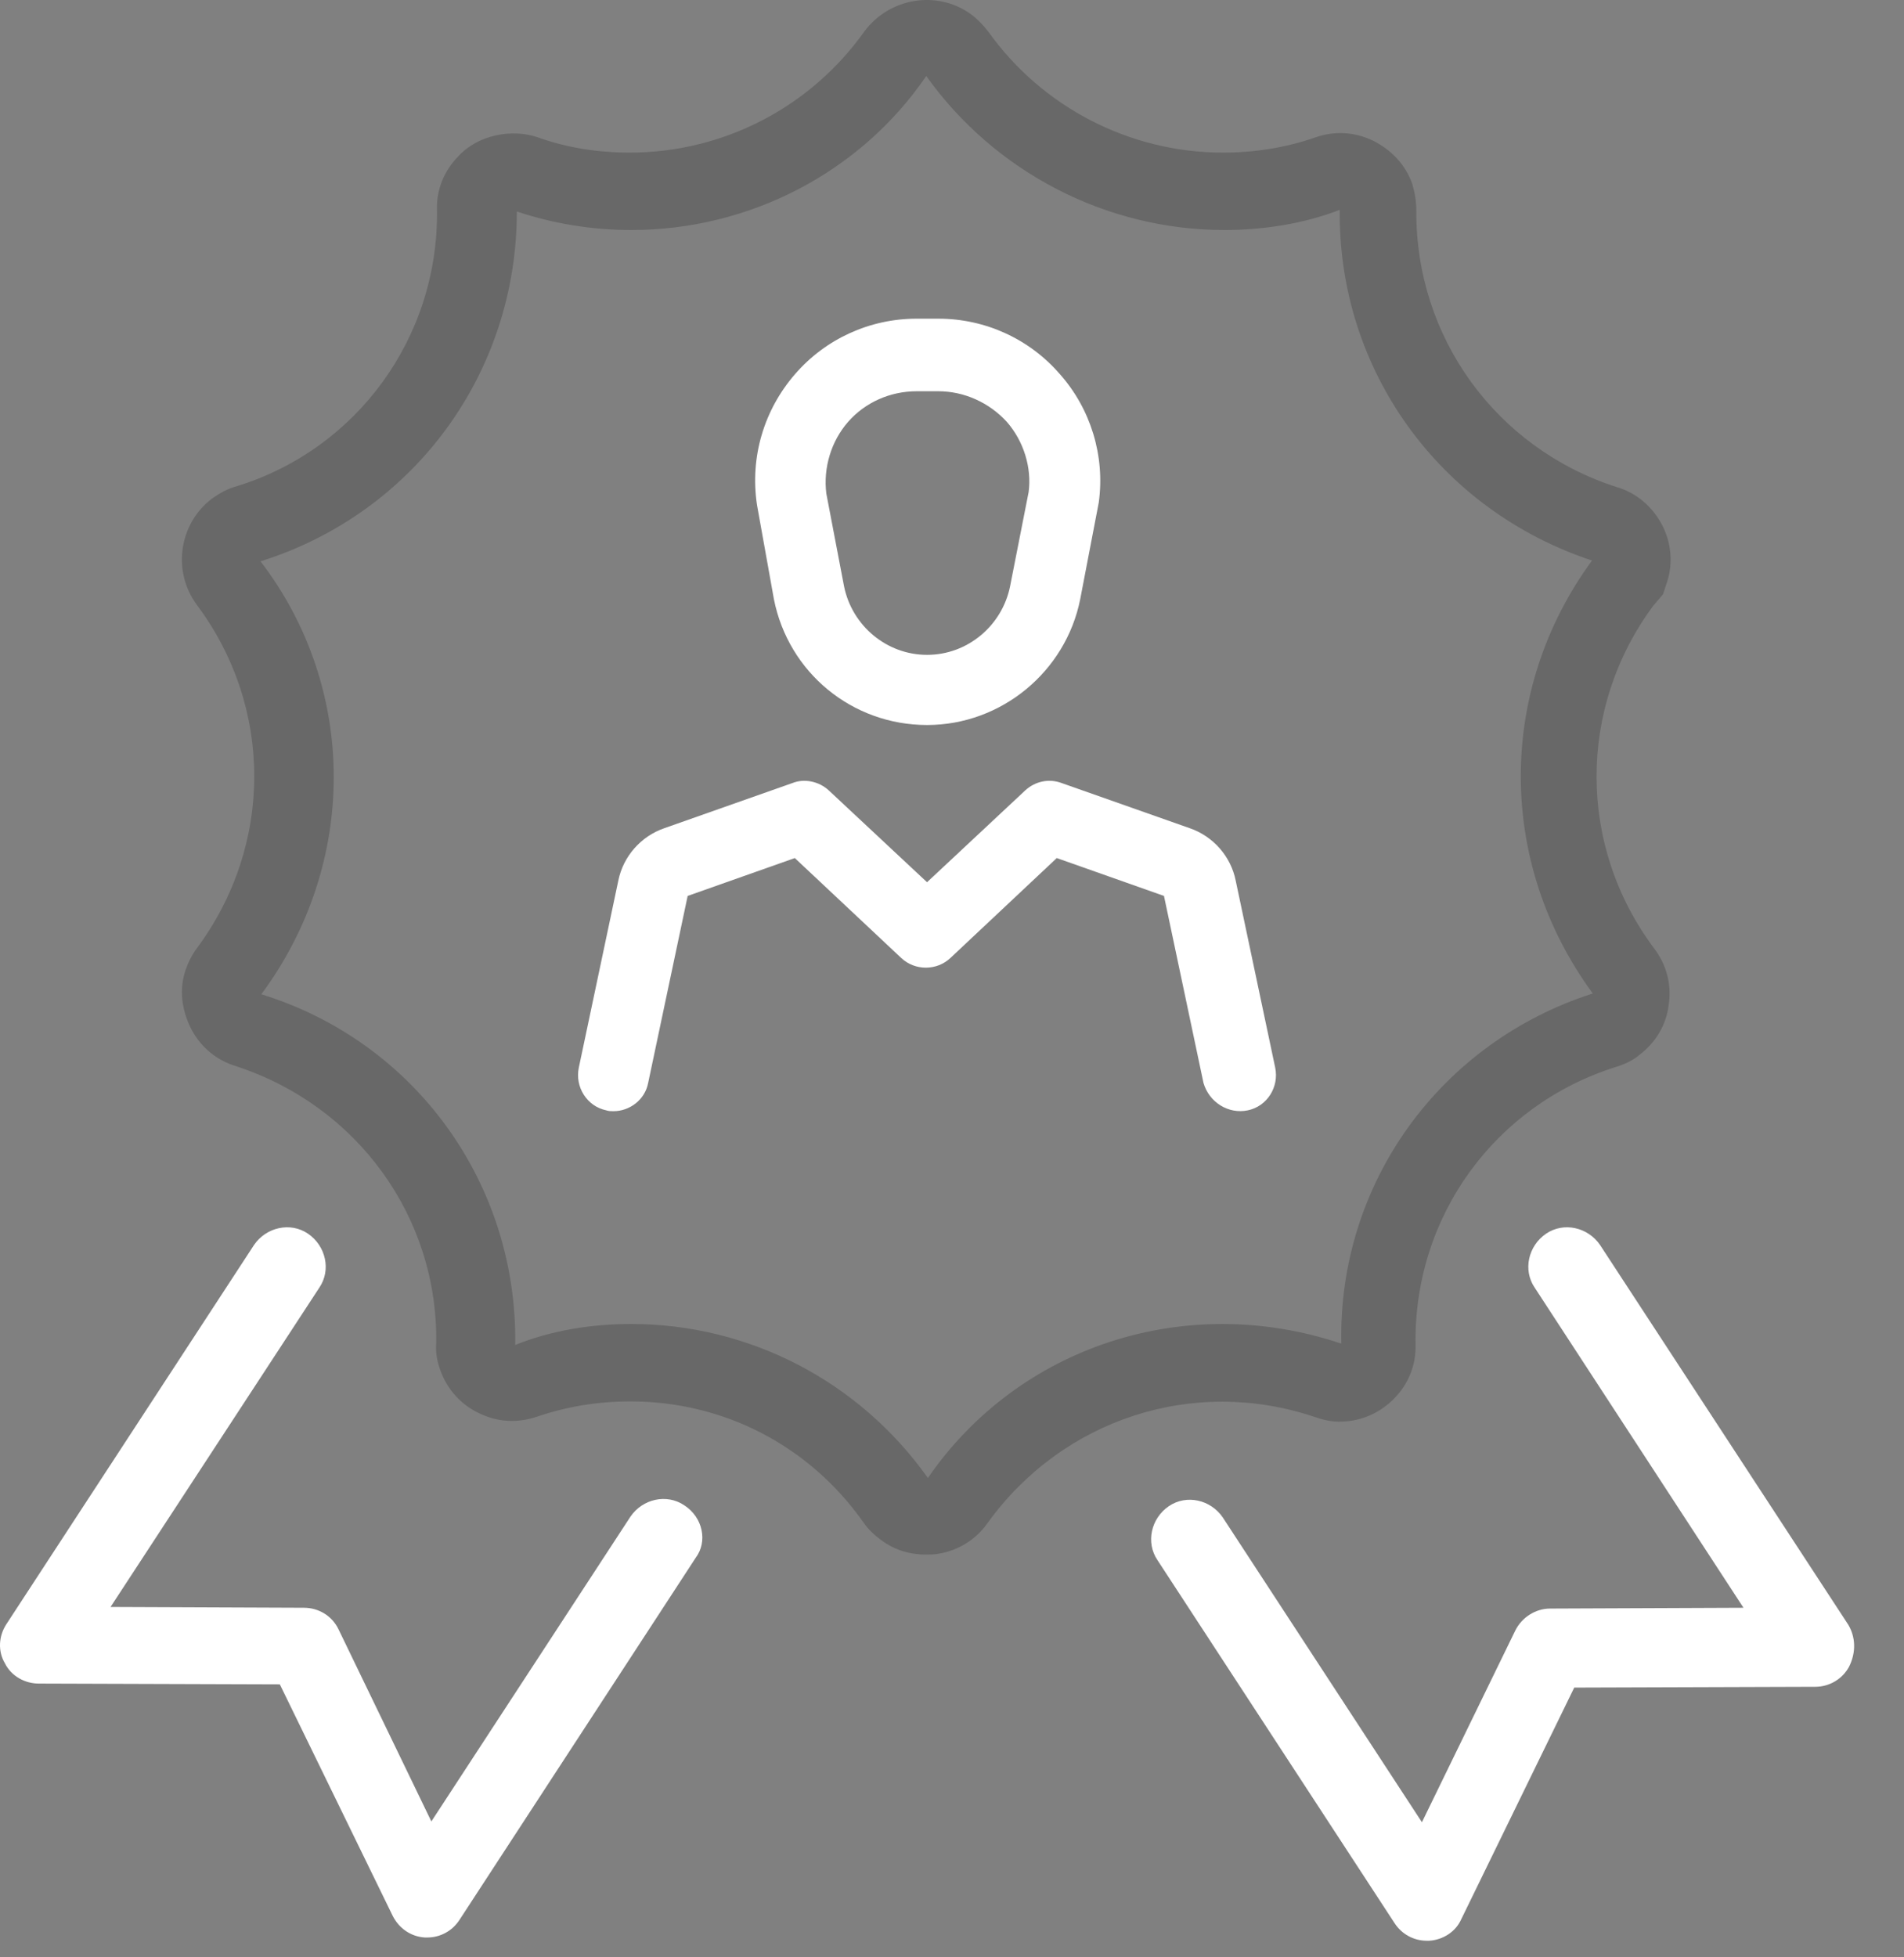 <svg width="36" height="37" viewBox="0 0 36 37" fill="none" xmlns="http://www.w3.org/2000/svg">
<rect x="0" y="0" width="36" height="37" fill="#808080" stroke="none"/>
<path d="M14.633 11.328C14.908 12.714 16.111 13.705 17.529 13.705C18.931 13.705 20.15 12.699 20.424 11.328L20.775 9.499C20.896 8.615 20.622 7.731 20.043 7.076C19.464 6.405 18.626 6.024 17.742 6.024H17.331C16.447 6.024 15.608 6.405 15.029 7.076C14.45 7.746 14.176 8.63 14.313 9.545L14.633 11.328ZM16.035 7.975C16.355 7.609 16.828 7.396 17.331 7.396H17.742C18.23 7.396 18.702 7.609 19.037 7.975C19.357 8.341 19.51 8.844 19.449 9.301L19.098 11.084C18.946 11.831 18.291 12.379 17.529 12.379C16.767 12.379 16.111 11.831 15.959 11.084L15.624 9.331C15.563 8.844 15.715 8.341 16.035 7.975Z" fill="white"/>
<path d="M23.593 20.989C23.959 20.913 24.187 20.547 24.111 20.182L23.364 16.646C23.273 16.189 22.938 15.808 22.496 15.656L20.073 14.802C19.829 14.711 19.57 14.772 19.387 14.939L17.528 16.677L15.668 14.939C15.486 14.772 15.211 14.711 14.983 14.802L12.56 15.656C12.118 15.808 11.783 16.189 11.691 16.646L10.944 20.182C10.868 20.547 11.097 20.913 11.463 20.989C11.508 21.005 11.554 21.005 11.6 21.005C11.904 21.005 12.194 20.791 12.255 20.471L13.002 16.936L15.028 16.22L17.04 18.109C17.299 18.353 17.711 18.353 17.97 18.109L19.981 16.22L22.008 16.936L22.755 20.471C22.861 20.837 23.227 21.066 23.593 20.989Z" fill="white"/>
<path d="M24.843 26.78C24.98 26.826 25.163 26.887 25.392 26.872C25.758 26.857 26.093 26.704 26.352 26.445C26.626 26.171 26.779 25.805 26.764 25.409C26.733 22.986 28.272 20.883 30.558 20.167C30.71 20.121 30.878 20.045 31 19.938C31.305 19.709 31.503 19.374 31.549 19.008C31.61 18.627 31.518 18.246 31.274 17.926C29.827 15.991 29.827 13.385 31.259 11.45L31.442 11.236L31.518 11.008C31.64 10.642 31.594 10.246 31.427 9.926C31.244 9.575 30.939 9.316 30.573 9.209C28.287 8.478 26.764 6.375 26.779 3.982C26.779 3.8 26.748 3.632 26.703 3.479C26.581 3.129 26.322 2.839 25.956 2.657C25.605 2.489 25.224 2.474 24.874 2.596C24.31 2.794 23.716 2.885 23.121 2.885C21.369 2.885 19.708 2.032 18.687 0.599C18.58 0.462 18.458 0.34 18.351 0.264C17.711 -0.193 16.812 -0.041 16.34 0.599C15.319 2.032 13.673 2.885 11.905 2.885C11.311 2.885 10.716 2.794 10.168 2.596C9.68 2.428 9.04 2.55 8.674 2.946C8.4 3.22 8.248 3.586 8.263 3.967C8.293 6.375 6.754 8.493 4.468 9.194C4.301 9.24 4.164 9.316 4.011 9.423C3.386 9.895 3.249 10.794 3.722 11.434C5.169 13.37 5.169 15.976 3.722 17.926C3.63 18.048 3.554 18.201 3.508 18.338C3.386 18.704 3.432 19.085 3.615 19.45C3.798 19.801 4.103 20.045 4.453 20.151C6.754 20.898 8.278 23.001 8.248 25.378C8.232 25.561 8.263 25.729 8.324 25.897C8.446 26.247 8.705 26.552 9.071 26.72C9.421 26.887 9.787 26.902 10.153 26.78C10.732 26.582 11.326 26.491 11.92 26.491C13.688 26.491 15.303 27.329 16.325 28.777C16.416 28.914 16.538 29.021 16.66 29.112C16.904 29.295 17.193 29.386 17.498 29.386C17.574 29.386 17.666 29.386 17.742 29.371C18.123 29.31 18.458 29.097 18.671 28.792C20.089 26.826 22.557 26.018 24.843 26.78ZM17.544 27.939C16.248 26.11 14.161 25.028 11.936 25.028C11.174 25.028 10.427 25.15 9.741 25.424C9.787 22.376 7.851 19.694 4.941 18.795C6.769 16.326 6.769 13.019 4.926 10.611C7.836 9.697 9.772 7.045 9.772 3.998C10.457 4.226 11.189 4.348 11.936 4.348C14.161 4.348 16.264 3.266 17.513 1.437C18.808 3.251 20.912 4.348 23.152 4.348C23.898 4.348 24.66 4.226 25.331 3.967C25.3 6.985 27.205 9.636 30.101 10.596C28.303 13.05 28.303 16.311 30.116 18.78C27.221 19.709 25.3 22.376 25.361 25.394H25.346C22.42 24.418 19.266 25.439 17.544 27.939Z" fill="black" fill-opacity="0.19"/>
<path d="M12.941 28.457C12.605 28.228 12.148 28.335 11.92 28.67L8.156 34.431L6.403 30.804C6.281 30.544 6.022 30.392 5.748 30.392L2.09 30.377L6.037 24.342C6.266 24.007 6.159 23.55 5.824 23.321C5.489 23.093 5.032 23.199 4.803 23.534L0.124 30.697C-0.028 30.925 -0.043 31.215 0.094 31.444C0.216 31.688 0.475 31.825 0.734 31.825L5.291 31.84L7.424 36.214C7.546 36.457 7.775 36.61 8.034 36.625C8.049 36.625 8.064 36.625 8.079 36.625C8.323 36.625 8.552 36.503 8.689 36.29L13.154 29.447C13.383 29.142 13.291 28.685 12.941 28.457Z" fill="white"/>
<path d="M34.946 30.712L30.253 23.534C30.024 23.199 29.567 23.093 29.232 23.321C28.896 23.55 28.79 24.007 29.018 24.342L32.965 30.392L29.308 30.407C29.033 30.407 28.774 30.575 28.652 30.819L26.885 34.446L23.12 28.685C22.892 28.35 22.435 28.243 22.099 28.472C21.764 28.701 21.658 29.158 21.886 29.493L26.366 36.351C26.504 36.564 26.732 36.686 26.976 36.686C26.991 36.686 27.007 36.686 27.022 36.686C27.281 36.671 27.525 36.518 27.631 36.275L29.765 31.901L34.322 31.886C34.596 31.886 34.84 31.733 34.962 31.505C35.099 31.23 35.083 30.941 34.946 30.712Z" fill="white"/>
</svg>
